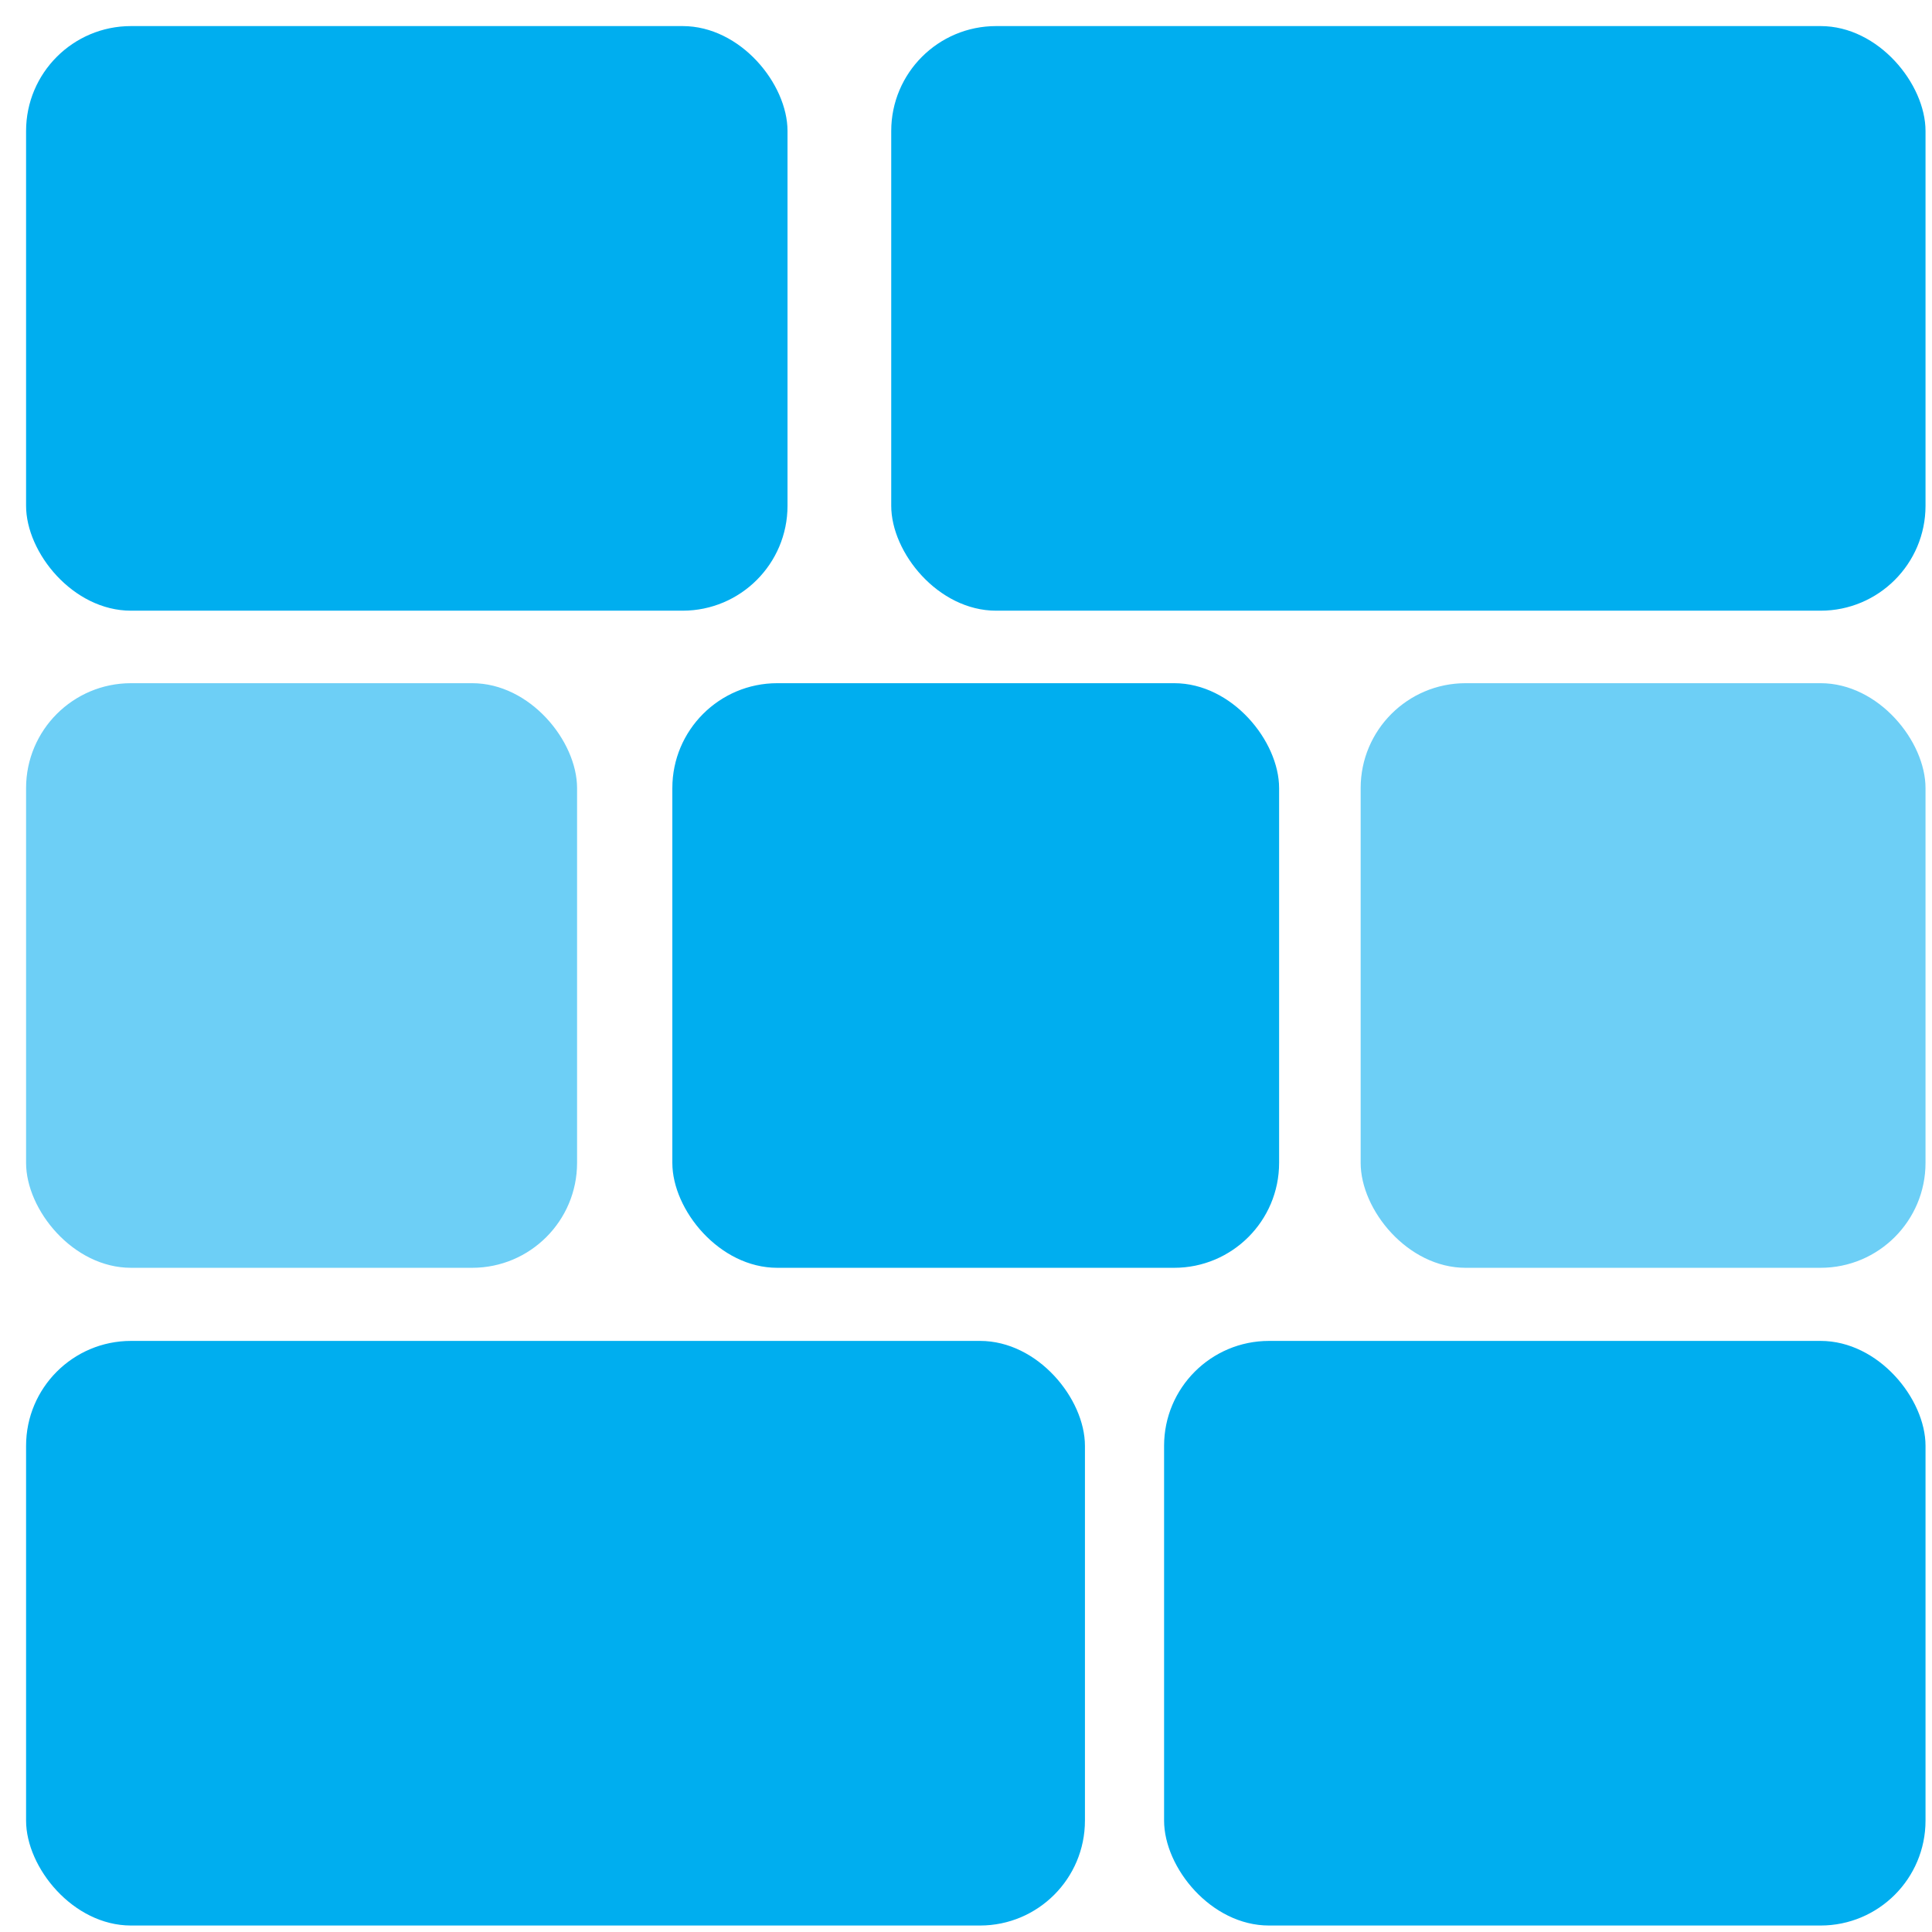 <svg id="Layer_1" data-name="Layer 1" xmlns="http://www.w3.org/2000/svg" viewBox="0 0 128.16 128.16"><defs><style>.cls-1{fill:#00aeef;}.cls-2{fill:#6dcff6;}</style></defs><g id="Show_Hide_Ribbon" data-name="Show Hide Ribbon"><rect class="cls-1" x="77.22" y="88.95" width="50.51" height="38.78" rx="6.96"/><rect class="cls-1" x="1.73" y="88.95" width="70.24" height="38.78" rx="6.96"/><rect class="cls-1" x="1.73" y="1.73" width="50.51" height="38.78" rx="6.96"/><rect class="cls-1" x="59.12" y="1.73" width="68.61" height="38.78" rx="6.96"/><rect class="cls-2" x="1.73" y="45.32" width="36.55" height="38.78" rx="6.96"/><rect class="cls-1" x="44.6" y="45.32" width="40.25" height="38.78" rx="6.96"/><rect class="cls-2" x="90.26" y="45.32" width="37.47" height="38.78" rx="6.96"/></g></svg>